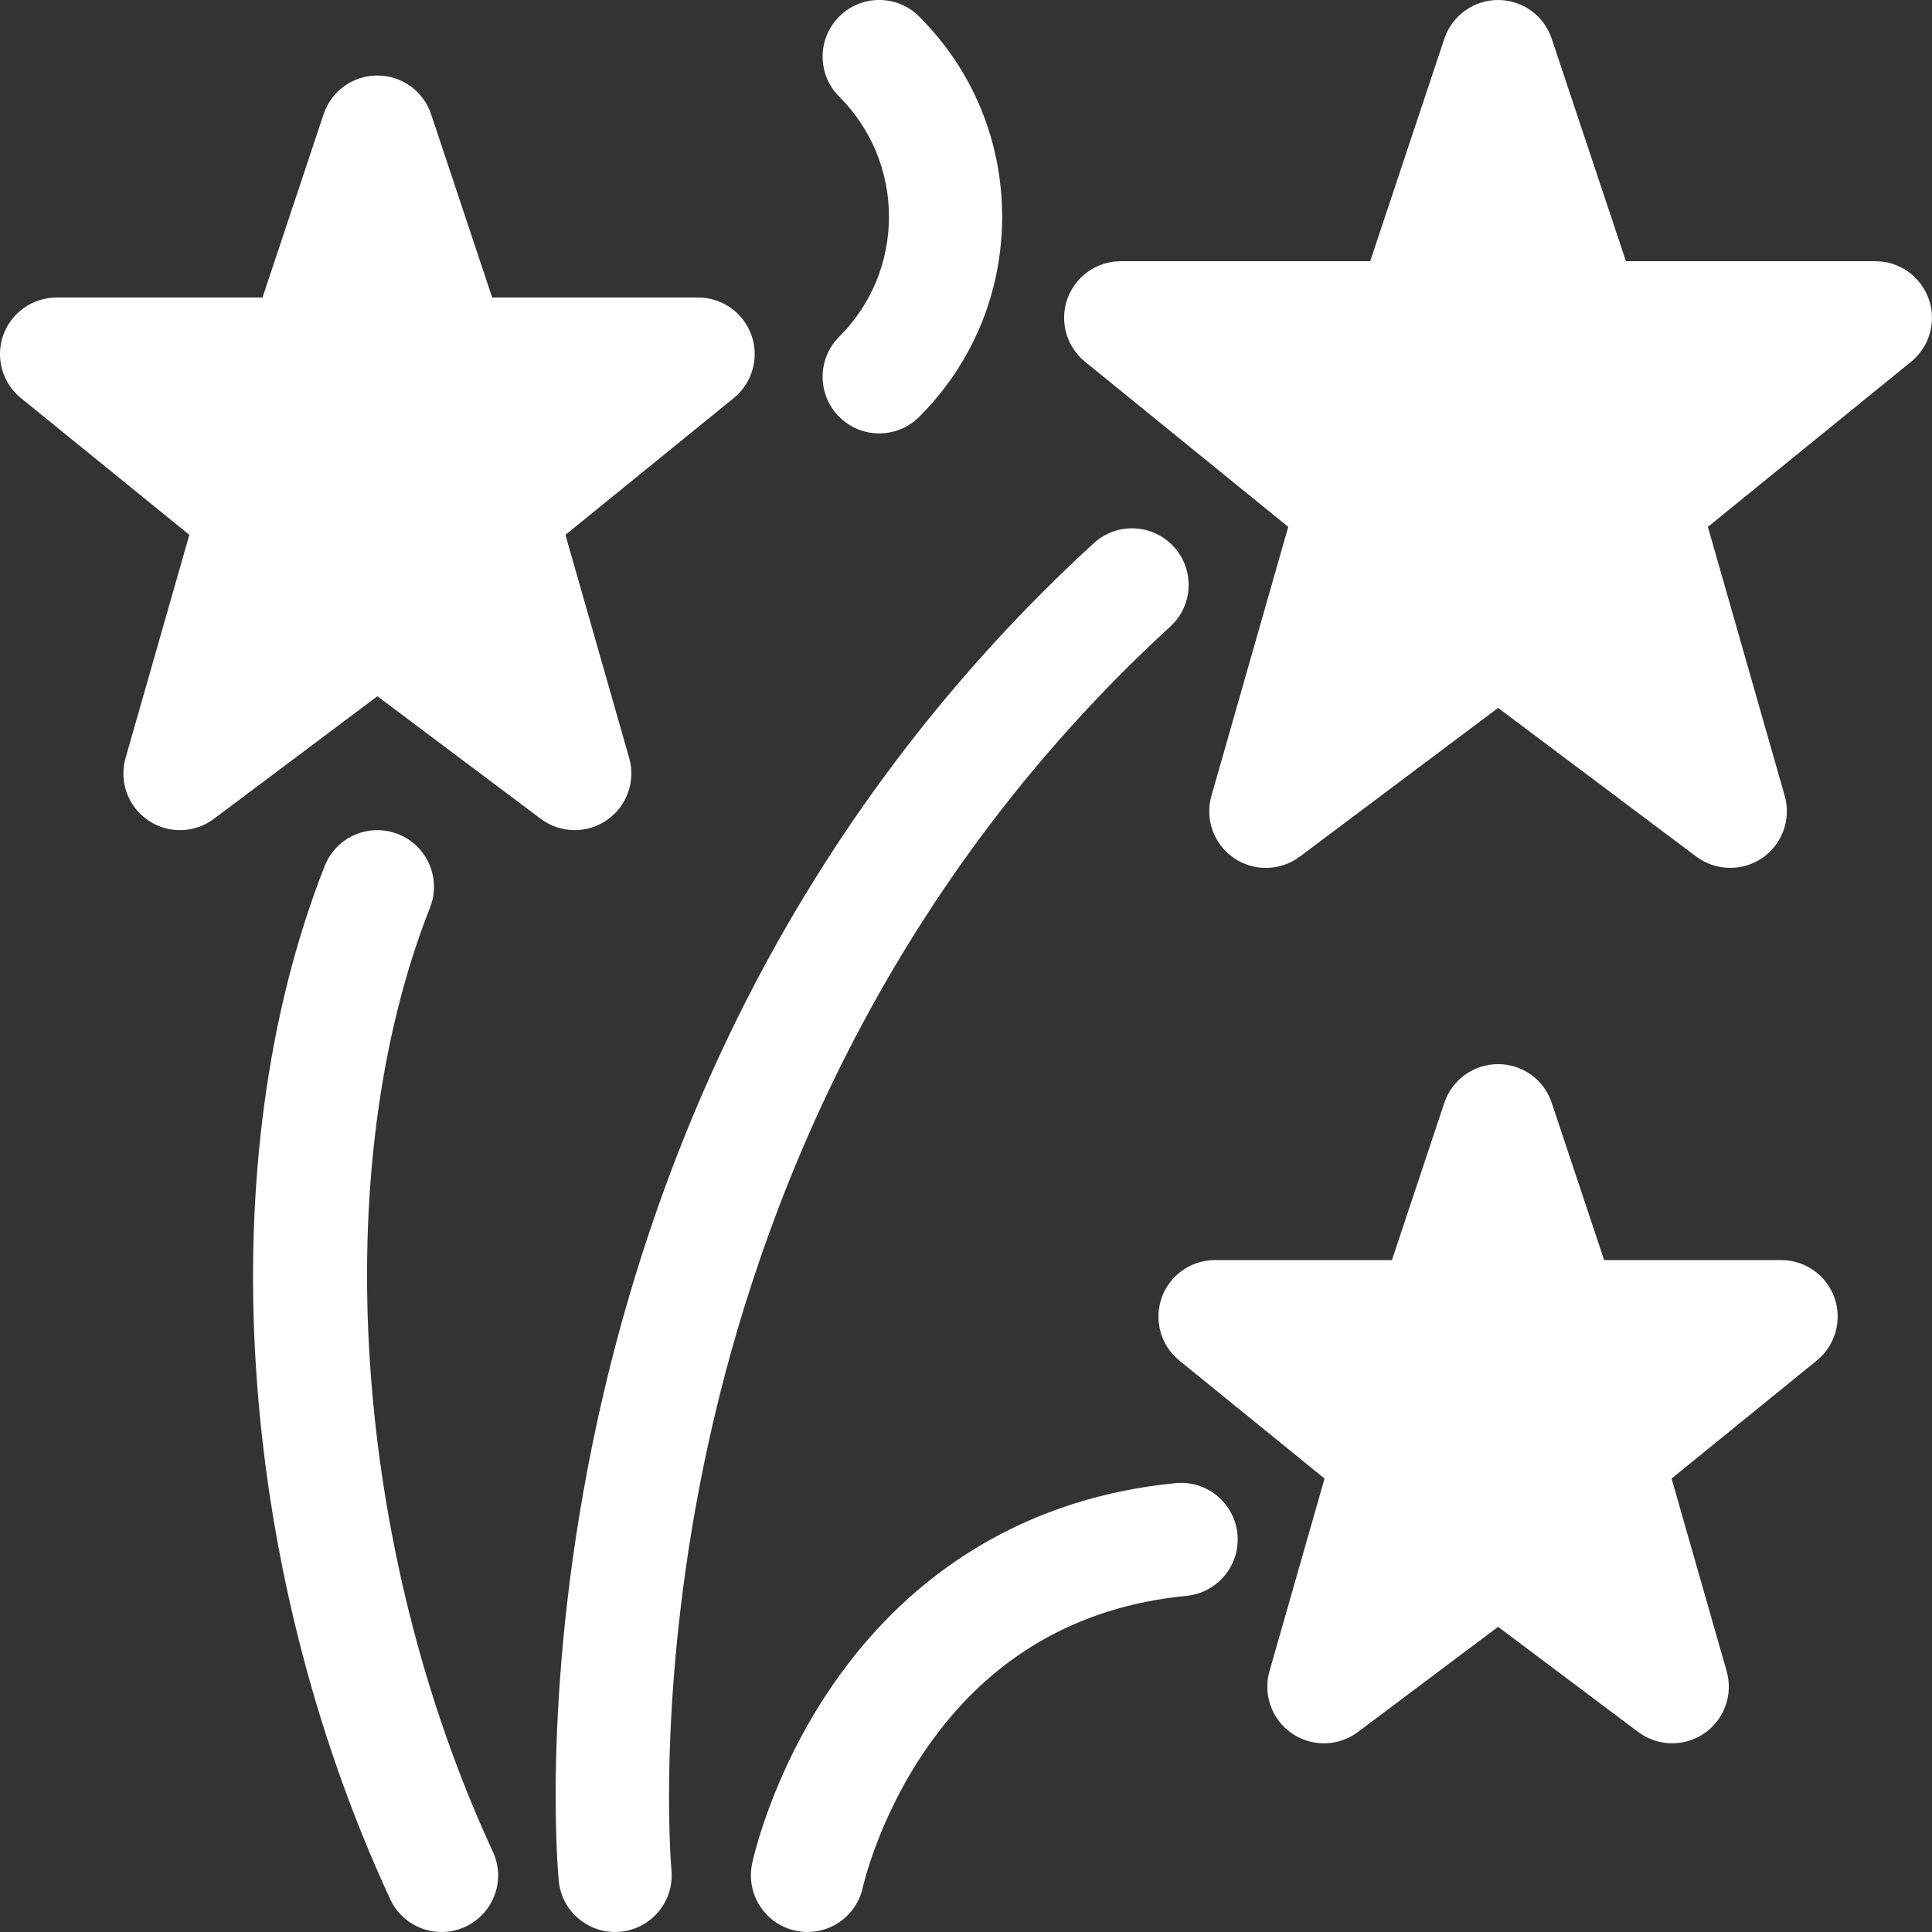 <svg width="24" height="24" viewBox="0 0 24 24" fill="none" xmlns="http://www.w3.org/2000/svg">
<rect x="0" y="0" width="24" height="24" fill="#333333" stroke="none"/>
<g clip-path="url(#clip0_3891_20264)">
<path d="M21.494 10.781C21.345 10.781 21.197 10.734 21.072 10.641L18.61 8.794L16.147 10.641C15.905 10.822 15.575 10.829 15.326 10.657C15.077 10.486 14.966 10.175 15.049 9.885L16.003 6.545L13.479 4.494C13.248 4.306 13.16 3.994 13.259 3.713C13.359 3.433 13.624 3.245 13.922 3.245H17.021L17.942 0.481C18.038 0.194 18.307 0 18.61 0C18.912 0 19.181 0.194 19.276 0.481L20.198 3.245H23.297C23.595 3.245 23.86 3.433 23.959 3.713C24.059 3.994 23.971 4.306 23.74 4.494L21.216 6.545L22.17 9.885C22.253 10.175 22.141 10.486 21.893 10.657C21.772 10.74 21.633 10.781 21.494 10.781Z" fill="white"/>
<path d="M20.773 21.656C20.624 21.656 20.476 21.609 20.351 21.516L18.61 20.209L16.868 21.516C16.626 21.697 16.296 21.703 16.047 21.532C15.799 21.361 15.687 21.05 15.77 20.76L16.454 18.367L14.65 16.901C14.419 16.714 14.332 16.401 14.431 16.12C14.531 15.84 14.796 15.653 15.094 15.653H17.291L17.942 13.7C18.038 13.412 18.307 13.219 18.61 13.219C18.912 13.219 19.181 13.412 19.276 13.7L19.927 15.653H22.125C22.423 15.653 22.688 15.84 22.788 16.12C22.887 16.401 22.799 16.714 22.569 16.901L20.765 18.367L21.449 20.76C21.532 21.05 21.42 21.361 21.172 21.532C21.051 21.615 20.912 21.656 20.773 21.656Z" fill="white"/>
<path d="M7.64 24C7.281 24 6.975 23.728 6.941 23.364C6.931 23.265 6.716 20.885 7.422 17.645C7.837 15.744 8.486 13.937 9.35 12.274C10.433 10.192 11.859 8.332 13.587 6.748C13.873 6.485 14.318 6.505 14.581 6.791C14.843 7.077 14.824 7.522 14.537 7.784C10.912 11.108 9.42 15.117 8.807 17.896C8.137 20.932 8.339 23.209 8.341 23.231C8.377 23.617 8.093 23.96 7.707 23.997C7.684 23.999 7.662 24 7.64 24Z" fill="white"/>
<path d="M5.485 24C5.22 24 4.966 23.849 4.847 23.592C2.918 19.43 2.599 14.392 4.034 10.757C4.176 10.396 4.585 10.219 4.946 10.362C5.307 10.504 5.484 10.912 5.342 11.274C4.061 14.517 4.375 19.23 6.122 23.001C6.286 23.354 6.133 23.771 5.78 23.935C5.684 23.979 5.584 24 5.485 24Z" fill="white"/>
<path d="M10.922 5.384C10.742 5.384 10.562 5.315 10.425 5.178C10.15 4.903 10.15 4.458 10.425 4.183C10.823 3.785 11.043 3.255 11.043 2.692C11.043 2.129 10.823 1.599 10.425 1.2C10.15 0.926 10.15 0.481 10.425 0.206C10.699 -0.069 11.145 -0.069 11.419 0.206C12.084 0.87 12.449 1.753 12.449 2.692C12.449 3.63 12.084 4.513 11.419 5.178C11.282 5.315 11.102 5.384 10.922 5.384Z" fill="white"/>
<path d="M10.032 24C9.984 24 9.935 23.995 9.887 23.985C9.506 23.905 9.263 23.531 9.343 23.151C9.352 23.107 9.579 22.052 10.329 20.954C11.34 19.473 12.818 18.598 14.604 18.424C14.99 18.387 15.334 18.669 15.372 19.056C15.409 19.442 15.126 19.786 14.74 19.824C13.38 19.956 12.295 20.59 11.518 21.707C10.911 22.579 10.721 23.434 10.719 23.442C10.649 23.773 10.357 24 10.032 24Z" fill="white"/>
<path d="M7.139 10.312C6.991 10.312 6.842 10.265 6.718 10.172L4.688 8.649L2.657 10.172C2.416 10.353 2.086 10.36 1.837 10.188C1.588 10.017 1.477 9.706 1.56 9.416L2.352 6.644L0.26 4.945C0.029 4.757 -0.059 4.444 0.04 4.164C0.14 3.883 0.406 3.696 0.703 3.696H3.261L4.02 1.418C4.116 1.131 4.385 0.938 4.688 0.938C4.99 0.938 5.259 1.131 5.355 1.418L6.114 3.696H8.672C8.97 3.696 9.235 3.883 9.335 4.164C9.434 4.444 9.346 4.757 9.115 4.945L7.024 6.644L7.816 9.416C7.898 9.706 7.787 10.017 7.538 10.188C7.418 10.271 7.279 10.312 7.139 10.312Z" fill="white"/>
</g>
<defs>
<clipPath id="clip0_3891_20264">
<rect width="24" height="24" fill="white"/>
</clipPath>
</defs>
</svg>

